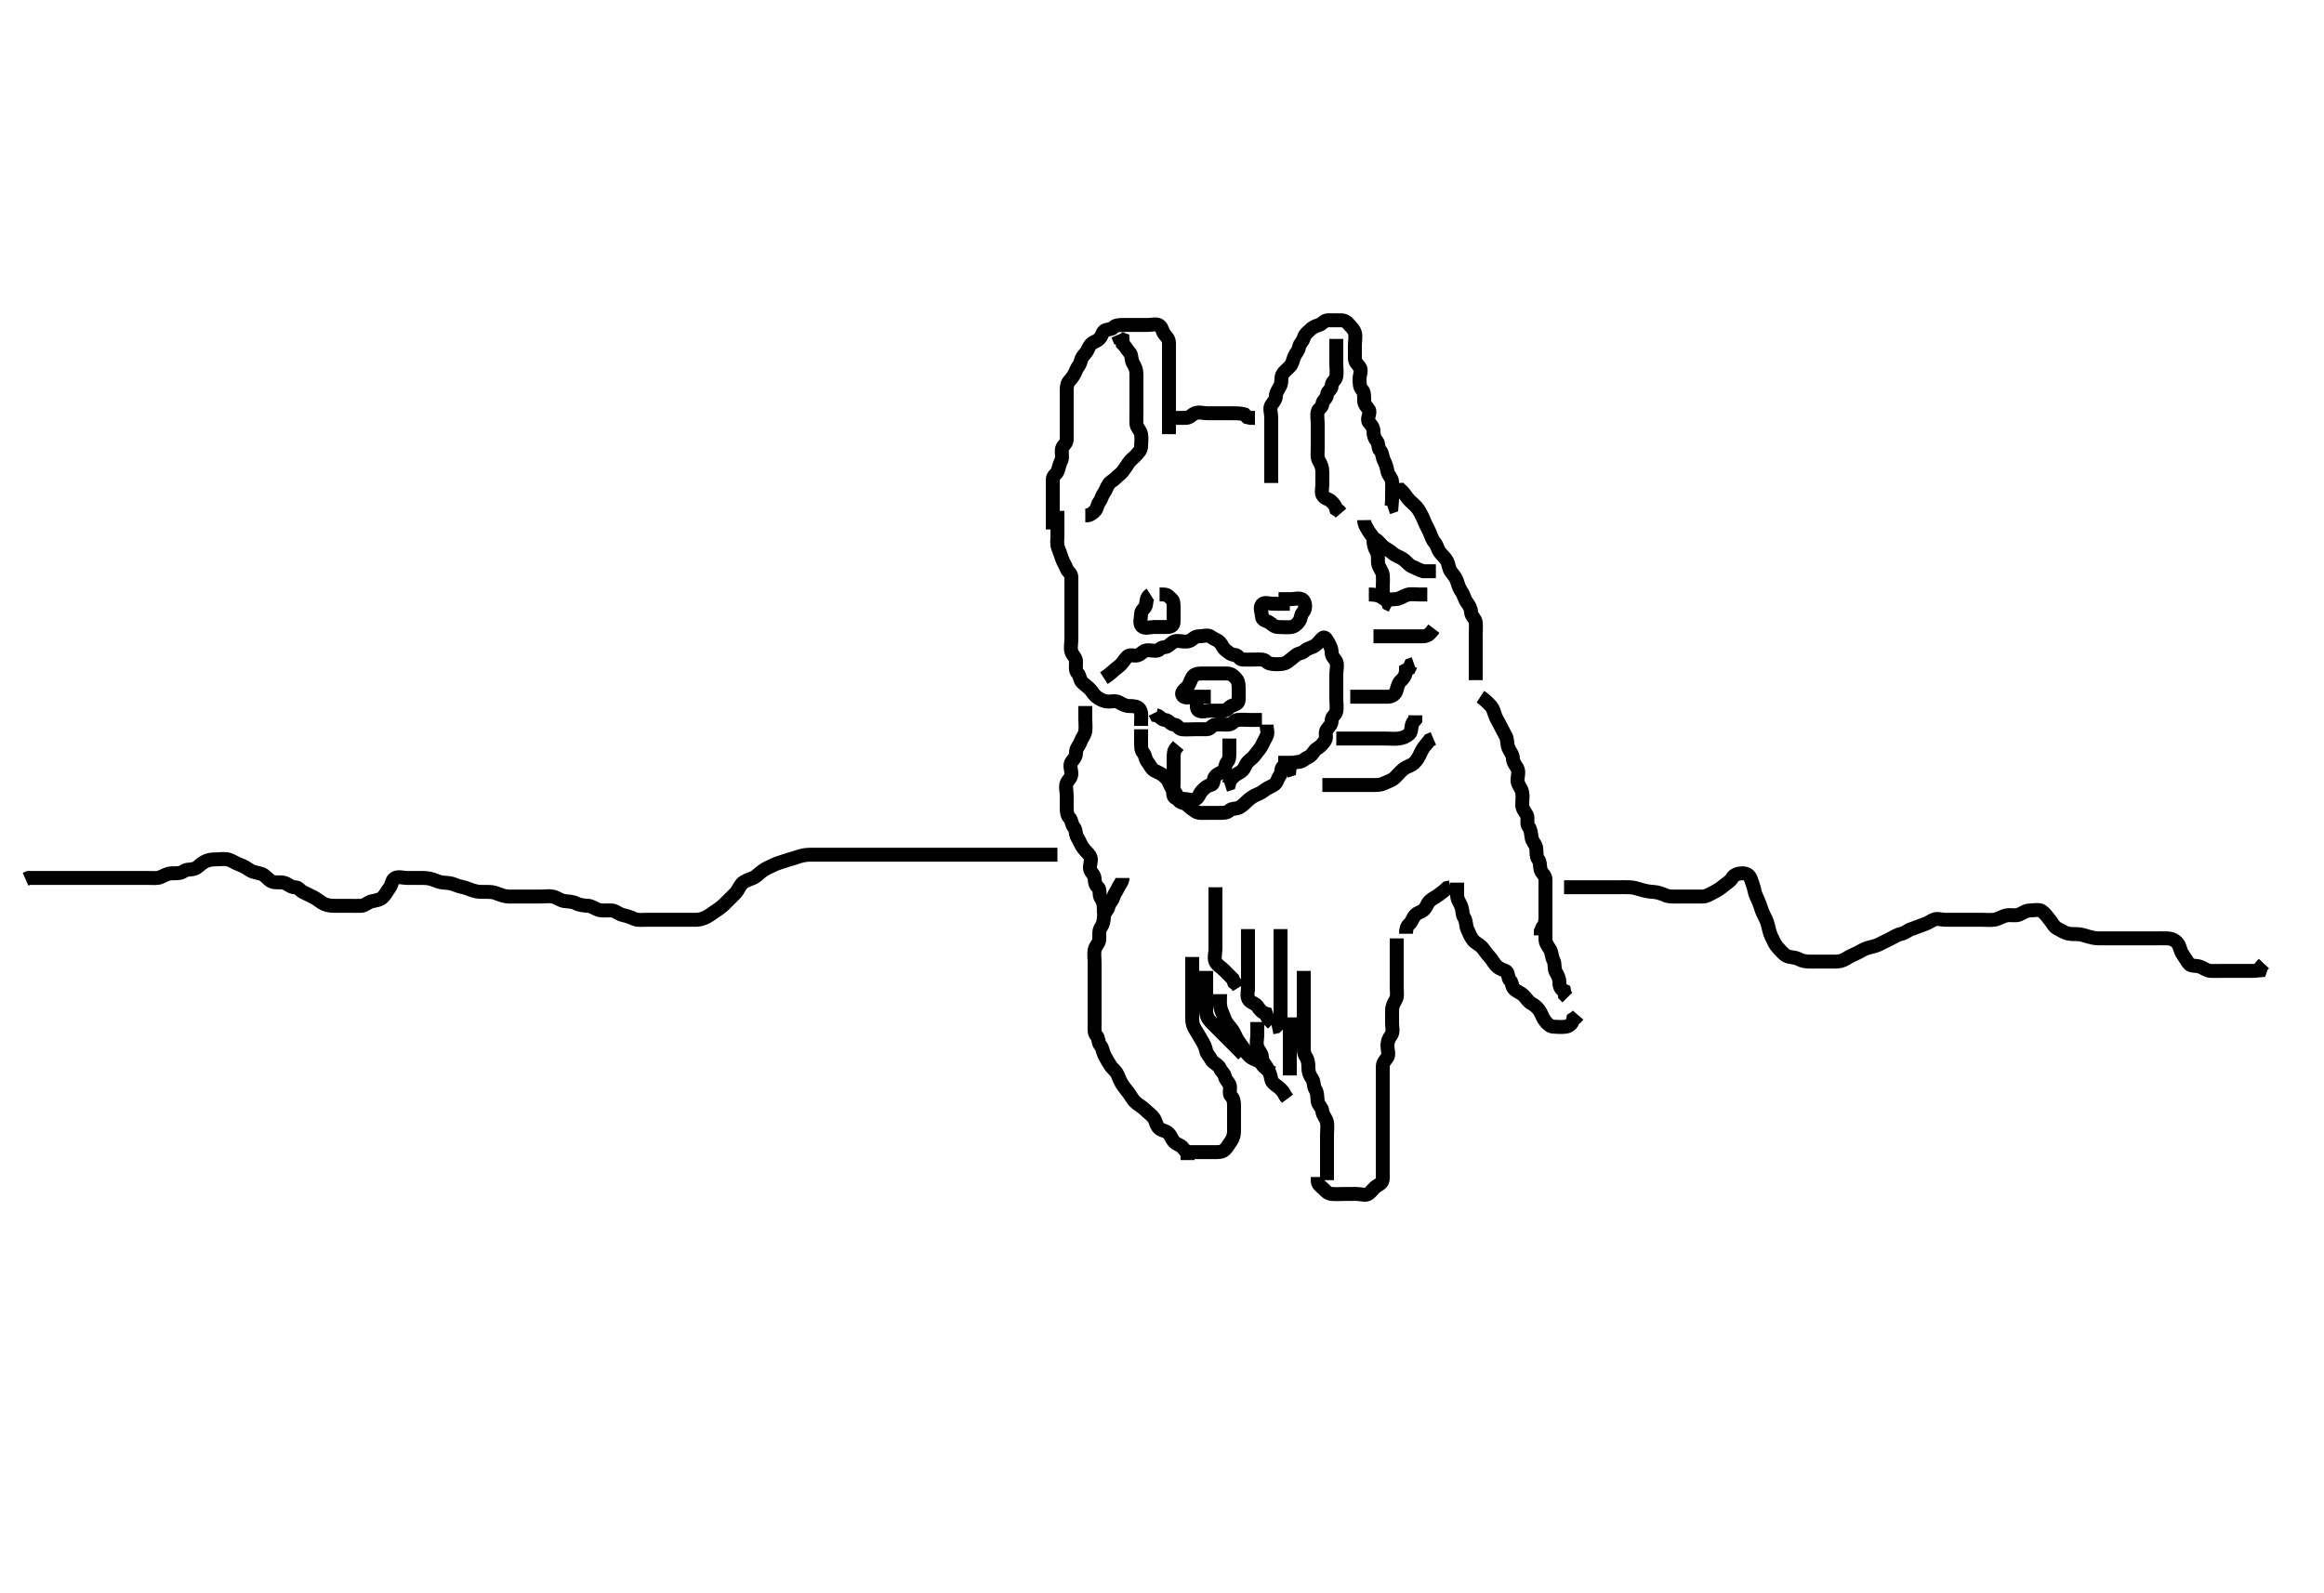 <svg width="500" height="342.857" xmlns="http://www.w3.org/2000/svg" xmlns:svg="http://www.w3.org/2000/svg" xmlns:xlink="http://www.w3.org/1999/xlink">
 <!-- Created with SVG-edit - http://svg-edit.googlecode.com/ -->
 <g display="inline" class="layer">
  <title>Layer 1</title>
  <path t="0,753,769,777,793,809,825,857,881,897,921,945,977,1017,1033,1065,1098,1130,1138,1154,1170,1202,1234,1242,1282,1314,1323,1354,1370,1410,1426,1450,1466,1482,1506,1524,1554,1570,1603,1618,1635,1659,1682,1715,1731,1771,1779,1803,1811,1827,1859,1867,1899,1908,1923,1955,1987,2011,2027,2059,2077,2093,2109,2124,2131,2147,2156,2171,2195,2219,2252,2284,2316,2324,2364,2388,2404,2412,2428,2436,2444,2452,2461,2477,2493,2508,2516,2532,2556,2580,2612,2652,2709,2757,2805,2829,2845,2869,3446,3734,3774" d="M226.5,113.929C226.5,112.929 226.5,112.013 226.5,111.213C226.5,110.281 226.5,109.429 226.5,108.503C226.5,107.576 226.5,106.707 226.5,105.762C226.5,104.908 226.5,104.014 226.5,103.213C226.5,102.281 227.27,102.059 227.5,101.503C227.855,100.646 227.916,99.853 228.333,99.095C228.7,98.43 228.29,97.404 228.5,96.503C228.646,95.878 229.482,95.504 229.5,94.576C229.517,93.707 229.5,92.845 229.5,91.918C229.5,91.05 229.5,90.213 229.5,89.281C229.5,88.429 229.5,87.503 229.5,86.576C229.5,85.707 229.5,84.843 229.5,83.918C229.5,83.05 229.645,82.404 230.147,81.871C230.732,81.251 231.193,80.529 231.5,79.707C231.774,78.973 232.298,78.625 232.5,77.762C232.682,76.983 233.047,76.57 233.585,75.93C234.116,75.3 234.211,74.573 234.784,74.014C235.327,73.484 235.84,73.554 236.479,72.929C237.107,72.314 237.036,71.814 237.5,71.281C237.943,70.773 239.073,71.002 239.5,70.503C239.939,69.991 240.721,69.929 241.667,69.929C242.5,69.929 243.416,69.929 244.216,69.929C245.147,69.929 246,69.929 246.925,69.929C247.853,69.929 248.896,69.577 249.5,70.095C250.107,70.616 250.012,71.279 250.536,71.929C251.083,72.607 251.5,72.981 251.5,73.929C251.5,74.807 251.5,75.633 251.5,76.529C251.5,77.408 251.5,78.354 251.5,79.213C251.5,80.15 251.5,80.981 251.5,81.908C251.5,82.807 251.5,83.645 251.5,84.503C251.5,85.429 251.5,86.354 251.5,87.213C251.5,88.15 251.5,88.986 251.5,89.908C251.5,90.807 251.5,91.645 251.5,92.503L251.5,93.429" id="svg_1" stroke-width="3" stroke="#000" fill="none"/>
  <path t="5543,5822,5830,5854,5870,5887,5894,5918,5951,6007,6055,6071,6095,6127,6151,6167,6199,6223,6247,6255,6279,6399" d="M252.5,89.929C253.301,89.929 254.215,89.929 255.075,89.929C256,89.929 256.34,89.249 257.075,88.939C257.928,88.58 258.853,88.929 259.784,88.929C260.667,88.929 261.557,88.929 262.443,88.929C263.333,88.929 264.147,88.929 265.075,88.929C266,88.929 266.853,88.929 267.721,89.15L268.333,89.762L269.075,89.929L270,89.929" id="svg_2" stroke-width="3" stroke="#000" fill="none"/>
  <path t="8035,8275,8293,8299,8315,8323,8339,8347,8363,8379,8403,8435,8491,8531,8571,8595,8619,8635,8651,8667,8683,8699,8724,8740,8748,8764,8788,8796,8827,8836,8852,8868,8884,8900,8916,8924,8980,8996,9004,9028,9036,9060,9076,9132,9140,9228,9237,9317,9365,9397,9421,9437,9485,9501,9517,9533,9557,9565,9597,9621,9637,9669,9709,9733,9749,9789,9805,9821,9845,9862,9885,9909,9918,9942,9957,9974,9990,9999,10014,10031,10047,10062,10070,10086,10110,10134,10150,10158,10182,10246,10270,10286,10318,10326,10326,10342,10350,10366,10374,10382,10406,10438,10462,10526,10575,10663,10719" d="M273.5,103.929C273.5,102.281 273.5,101.408 273.5,100.539C273.5,99.571 273.5,98.73 273.5,97.762C273.5,96.903 273.5,96.013 273.5,95.095C273.5,94.281 273.5,93.354 273.5,92.503C273.5,91.576 273.5,90.707 273.5,89.762C273.5,88.908 273.086,87.899 273.5,87.213C273.878,86.586 274.5,86.05 274.5,85.213C274.5,84.354 275.142,83.762 275.489,82.903C275.834,82.053 275.513,81.104 276,80.429C276.513,79.717 276.859,79.542 277.489,78.893C278.121,78.242 278.163,77.4 278.5,76.645C278.806,75.96 279.332,75.562 279.5,74.645C279.635,73.907 280.276,73.548 280.5,72.707C280.707,71.931 281.323,71.512 281.853,70.986C282.372,70.469 282.963,70.182 283.784,69.927C284.549,69.69 284.853,68.929 285.721,68.929C286.667,68.929 287.521,68.929 288.415,68.929C289.333,68.929 289.785,69.275 290.333,69.929C290.763,70.441 291.278,70.874 291.499,71.645C291.736,72.47 291.5,73.429 291.5,74.354C291.5,75.213 291.5,76.15 291.5,77.014C291.5,77.918 291.966,78.282 292.5,78.949C293.058,79.647 292.5,80.645 292.5,81.576C292.5,82.429 292.514,83.35 293.075,83.918C293.503,84.351 293.5,85.281 293.5,86.213C293.5,87.095 294.071,87.5 294.5,88.15C294.976,88.871 293.934,90.126 294.501,90.843C294.957,91.42 295.5,91.908 295.5,92.807C295.5,93.645 295.692,94.321 296.216,94.927C296.679,95.463 296.427,96.502 296.925,96.929C297.437,97.367 297.339,98.276 297.721,99.028C298.079,99.732 298.338,100.463 298.5,101.408C298.644,102.249 299.457,102.841 299.5,103.645C299.549,104.575 299.5,105.429 299.5,106.354C299.5,107.213 299.5,108.15 299.415,108.929L298.585,109.213" id="svg_3" stroke-width="3" stroke="#000" fill="none"/>
  <path t="11990,12165,12181,12189,12197,12222,12230,12254,12278,12287,12294,12310,12318,12326,12342,12358,12374,12390,12414,12430,12446,12470,12534,12590,12622,12654,12686,12702,12718,12742,12766,12798,12839,12871,12879,12903,12919,12935,12951,12975,12999,13007,13023,13040,13047,13063,13079,13095,13103,13191,13215" d="M287.5,72.929C287.5,73.929 287.5,74.845 287.5,75.633C287.5,76.571 287.5,77.449 287.5,78.318C287.5,79.281 287.646,80.162 287.5,81.028C287.356,81.879 286.51,82.15 286.5,83.028C286.49,83.908 285.586,84.084 285.5,84.965C285.412,85.867 284.584,86.083 284.5,86.939C284.416,87.803 283.645,87.884 283.5,88.576C283.31,89.483 283.5,90.354 283.5,91.281C283.5,92.213 283.5,93.095 283.5,93.965C283.5,94.871 283.5,95.762 283.5,96.576C283.5,97.503 283.309,98.443 283.784,99.213C284.225,99.928 284.5,100.645 284.5,101.503C284.5,102.429 284.5,103.281 284.5,104.213C284.5,105.095 284.145,106.175 284.721,106.807C285.281,107.421 285.815,107.306 286.464,107.939C287.086,108.546 287.333,108.929 287.5,109.576L288.075,109.929L288.5,110.429" id="svg_4" stroke-width="3" stroke="#000" fill="none"/>
  <path t="14434,14650,14682,14698,14714,14722,14754,14762,14778,14786,14795,14811,14842,14858,14874,14906,14914,14930,14954,14987,14995,15018,15028,15034,15050,15067,15082,15211,15235,15251,15267,15283,15291,15315,15339,15355,15371,15403,15451,15467,15491,15507,15516,15531,15547,15636,15660,15676,15676,15692,15708,15724,15732,15756,15764,15781,15797,15836" d="M233.5,110.929C234.378,110.929 234.87,110.622 235.501,110.014C236.127,109.411 235.966,108.761 236.5,108.05C236.948,107.455 237.018,106.775 237.5,106.095C237.939,105.476 238.062,104.883 238.5,104.213C238.887,103.621 239.54,103.395 240,102.908C240.548,102.326 241.128,101.976 241.5,101.503C241.919,100.97 242.325,100.349 242.784,99.645C243.272,98.897 243.845,98.605 244.443,97.929C244.926,97.382 245.482,96.929 245.5,96.05C245.517,95.213 245.66,94.34 245.5,93.429C245.356,92.607 244.543,92.017 244.5,91.213C244.451,90.283 244.5,89.429 244.5,88.503C244.5,87.576 244.5,86.707 244.5,85.843C244.5,84.918 244.5,84.013 244.5,83.213C244.5,82.281 244.5,81.429 244.5,80.503C244.5,79.576 244.192,78.874 243.784,78.213C243.309,77.443 243.538,76.395 243.075,75.918C242.56,75.388 242.216,74.645 241.557,73.981L241.5,73.095L240.853,72.871L240.5,72.05" id="svg_5" stroke-width="3" stroke="#000" fill="none"/>
  <path t="17288,17503,17511,17543,17552,17575,17584,17599,17607,17615,17615,17623,17647,17655,17663,17687,17703,17719,17759,17831,17855,17871,17895,17903,17927,17951,17969,17991,17999,18015,18031,18039,18047,18071,18079,18103,18128,18137,18144,18168,18184,18200,18208,18224,18240,18248,18280,18312,18321,18337,18353,18360,18369,18376,18400,18416,18432,18456,18456,18472,18496,18528,18657,18657,18689,18713,18737,18761" d="M227.5,109.929C227.5,110.807 227.5,111.645 227.5,112.539C227.5,113.408 227.5,114.365 227.5,115.224C227.5,116.15 227.319,117.082 227.667,117.929C227.943,118.6 228.212,119.458 228.505,120.281C228.777,121.049 229.204,121.629 229.5,122.429C229.728,123.044 230.5,123.354 230.5,124.213C230.5,125.15 230.5,126.014 230.5,126.908C230.5,127.807 230.5,128.645 230.5,129.503C230.5,130.429 230.5,131.354 230.5,132.214C230.5,133.127 230.5,134.014 230.5,134.903C230.5,135.73 230.5,136.643 230.5,137.539C230.5,138.408 230.267,139.386 230.501,140.213C230.722,140.992 231.495,141.503 231.5,142.354C231.506,143.281 231.294,144.295 231.853,144.871C232.362,145.397 232.271,146.317 232.853,146.871C233.363,147.358 233.837,147.659 234.415,148.213C234.977,148.752 235.177,149.322 235.784,149.843C236.405,150.376 237.179,150.784 238,150.929C238.911,151.089 239.872,150.676 240.667,151.095C241.354,151.458 242.075,151.929 242.925,151.929C243.853,151.929 244.808,151.983 245.216,152.645C245.691,153.414 245.5,154.429 245.5,155.281L245.5,156.213" id="svg_6" stroke-width="3" stroke="#000" fill="none"/>
  <path t="19519,19815,19831,19840,19871,19895,19935,19951,19991,20055,20063,20127,20135,20184,20200,20231,20256,20288,20312,20352,20368,20408,20440,20464,20512,20528,20584,20593,20616,20656,20672,20720,20769,20817,20849,20865,20897,20937,20985,21009,21033,21073,21105,21113,21136,21145,21169,21202,21226,21242,21258,21274,21314,21329,21410,21426,21482,21562,21570,21666,21971,21987,22083,22139" d="M245.5,156.929C245.5,157.949 245.5,158.845 245.5,159.645C245.5,160.576 245.477,161.448 245.925,161.939C246.463,162.528 246.403,163.425 246.853,163.933C247.382,164.531 247.631,165.417 248.415,165.843C249.135,166.234 249.698,166.382 250.333,166.929C250.84,167.364 251.27,167.798 251.5,168.354C251.855,169.211 252.023,169.535 252.5,170.095C253.041,170.731 253.297,171.165 253.5,172.014C253.704,172.866 254.856,172.64 255.415,173.213C255.945,173.756 256.436,174.084 257.147,174.576C257.85,175.062 258.784,174.929 259.721,174.929C260.585,174.929 261.489,174.929 262.379,174.929C263.216,174.929 264.055,174.911 264.5,174.429C264.979,173.909 265.942,174.151 266.721,173.707C267.474,173.279 267.892,172.737 268.499,172.213C269.034,171.749 269.662,171.278 270.536,170.929C271.352,170.603 271.629,170.371 272.216,169.929C272.741,169.533 273.347,169.351 274.075,168.893C274.839,168.411 274.793,167.588 275.333,166.929C275.799,166.36 275.5,165.354 276.075,164.929L276.5,164.429L276.5,163.576L276.5,162.645" id="svg_7" stroke-width="3" stroke="#000" fill="none"/>
  <path t="23438,23718,23750,23798,23806,23838,23862,23870,23918,23951,23958,23991,24015,24031,24063,24103,24151,24175,24199,24247,24271,24327,24351" d="M272.5,155.929C272.5,156.807 272.897,157.761 272.464,158.503C272.061,159.196 271.86,159.665 271.479,160.429C271.122,161.143 270.634,161.579 270.147,162.281C269.635,163.022 269.099,163.334 268.5,163.939C267.909,164.536 267.904,165.201 267.279,165.807C266.705,166.363 266.305,166.392 265.621,166.929C265.035,167.389 264.585,167.929 264.415,168.645L263.536,168.929" id="svg_8" stroke-width="3" stroke="#000" fill="none"/>
  <path t="25482,25786,25810,25834,25874,25922,25962,25978,25986,26002,26026,26034,26050,26082,26092,26114,26138,26178,26203,26235,26275,26315,26330,26347,26362,26378,26394,26651,26660,26677,26692,26843" d="M271.5,154.929C270.621,154.929 269.784,154.929 268.925,154.929C268,154.929 267.065,154.8 266.216,154.929C265.475,155.041 265.149,155.9 264.216,155.929C263.334,155.956 262.444,155.846 261.557,155.929C260.655,156.012 260.5,156.923 259.621,156.929C258.784,156.934 257.925,156.929 257,156.929C256.075,156.929 255.211,157.027 254.279,156.929C253.487,156.845 253.478,155.976 252.585,155.929C251.781,155.886 251.5,154.986 250.667,154.929C249.853,154.872 249.5,154.05 248.784,153.929L248.5,153.354" id="svg_9" stroke-width="3" stroke="#000" fill="none"/>
  <path t="27999,28319,28342,28366,28415,28463,28487,28495,28535,28559,28574,28599,28607,28631,28648,28671,28695,28727,28743,28807,28839,28871,28895,28919,28951,28984,29032,29040,29096,29128,29168,29216,29256,29288,29321,29360,29384,29416,29464,29480,29520" d="M264.5,158.929C264.5,159.949 264.5,160.843 264.5,161.645C264.5,162.576 264.523,163.448 264.075,163.939C263.537,164.528 263.656,165.486 263.147,165.929C262.614,166.393 262.024,166.432 261.501,167.014C260.883,167.703 261.327,168.733 260.464,168.929C259.615,169.121 259.222,169.547 258.621,170.15C258.053,170.721 257.953,171.49 257.333,171.929C256.624,172.431 255.585,171.929 254.667,171.929C253.853,171.929 252.727,171.989 252.505,171.281C252.227,170.396 252.5,169.429 252.5,168.576C252.5,167.645 252.5,166.762 252.5,165.871C252.5,164.965 252.5,164.095 252.5,163.281C252.5,162.354 252.521,161.429 253.075,160.939L253.5,160.429" id="svg_10" stroke-width="3" stroke="#000" fill="none"/>
  <path t="31337,32033,32081,32137,32185,32425,32521,32545,32561,32577,32585,32618,32698,32762,32842,32882,32898,32938,32962,32994,33026,33066,33131,33259,33267,33283,33291,33315,33331,33347,33395,33499,33507,33555,33580,33596,33628,33652,33692,33724,33764,33796,34020,34060,34124,34172,34213,34230" d="M260.5,149.929C258.853,149.929 257.925,149.929 257.075,149.929C256.147,149.929 255.001,150.381 254.5,149.762C253.963,149.098 254.706,148.481 255.333,147.929C255.885,147.443 256.041,146.58 256.5,145.762C256.891,145.064 257.667,144.929 258.536,144.929C259.443,144.929 260.333,144.929 261.147,144.929C262.075,144.929 263,144.929 263.853,144.929C264.784,144.929 265.23,145.266 265.784,145.843C266.323,146.405 266.5,147.013 266.5,147.939C266.5,148.843 266.511,149.645 266.5,150.576C266.49,151.429 265.781,151.572 264.925,151.929C264.37,152.16 264.075,152.929 263.216,152.929C262.279,152.929 261.443,152.929 260.521,152.929C259.621,152.929 258.705,153.289 257.925,152.929C257.329,152.653 257.5,151.503 257.5,150.576L257.5,149.707L257.333,148.929" id="svg_11" stroke-width="3" stroke="#000" fill="none"/>
  <path t="38301,38612,38628,38653,38661,38709,38726,38773,38789,38853,38885,38933,39005,39013,39045,39093,39157,39221,39245,39302,39365,39406,39454,39486,39534,39574,39622,39678,39686,39710,39766,39854,39911,39942,39959,40007,40014,40063,40071,40127,40143,40167,40215,40231,40247,40263,40287,40328,40375,40440,40496,40503,40544,40584,40608,40624,40656,40680,40720,40752,40776,40824,40840,40864,40882,40888,40936,40944,40984,40992,41032,41281,41313,41321,41353,41393,41433,41441,41465,41497,41529,41553,41577,41593,41633,41651,41682,41714,41738,41762,41786,41794,41818,41834,41851,41882,41898,41914,41938,41962,41994,42002,42026,42026,42066,42098,42114,42130,42146,42178,42195,42211,42331,42371" d="M237.5,145.929C238.5,145.281 238.996,144.855 239.536,144.354C240.08,143.849 240.664,143.511 241.216,142.93C241.67,142.452 242.024,141.784 242.557,141.281C243.177,140.696 244.272,141.359 245.075,140.893C245.768,140.49 246.075,139.929 247,139.929C247.925,139.929 249.023,140.285 249.5,139.707C249.999,139.103 250.705,139.489 251.415,138.929C251.992,138.472 252.443,137.929 253.333,137.929C254.147,137.929 255.141,138.248 255.925,137.918C256.66,137.608 257,136.929 257.925,136.929C258.853,136.929 259.888,136.524 260.5,137.014C261.184,137.562 261.856,137.64 262.415,138.213C262.945,138.756 263.095,139.465 263.721,139.929C264.351,140.395 264.782,140.875 265.667,140.929C266.499,140.979 266.498,141.886 267.333,141.929C268.146,141.97 269.075,141.929 270,141.929C270.853,141.929 271.912,141.773 272.464,142.354C272.917,142.83 273.721,142.929 274.585,142.929C275.489,142.929 276.361,142.906 277,142.429C277.703,141.903 278.096,141.557 278.784,141.014C279.48,140.464 280.091,140.652 280.721,140.05C281.34,139.46 282.222,139.411 282.925,138.918C283.579,138.46 283.9,137.892 284.489,137.354C284.98,136.906 285.278,137.371 285.721,138.15C286.149,138.902 286.495,139.503 286.5,140.429C286.505,141.354 287.231,141.759 287.5,142.429C287.818,143.22 287.5,144.213 287.5,145.095C287.5,145.986 287.5,146.871 287.5,147.762C287.5,148.576 287.5,149.503 287.5,150.429C287.5,151.281 287.659,152.227 287.5,153.095C287.356,153.882 286.5,154.15 286.5,155.014C286.5,155.908 286.036,156.277 285.5,156.939C284.931,157.642 285.542,158.671 285.075,159.354C284.545,160.128 284.125,160.63 283.333,161.095C282.664,161.489 282.341,162.579 281.479,162.929C280.651,163.264 280.449,163.785 279.557,163.929C278.678,164.07 277.853,163.986 277.5,164.807L277.415,165.645L276.585,165.929" id="svg_12" stroke-width="3" stroke="#000" fill="none"/>
  <path t="43975,44295,44327,44359,44383,44407,44479,44527,44551,44615,44647,44663,44687,44719,44751,44792,44848,45040,45176,45224,45256,45329,45369,45401,45425,45497,45585,45649,45881" d="M247.5,127.929C246.5,128.576 246.731,129.535 246.5,130.354C246.317,131.003 245.5,131.213 245.5,132.15C245.5,133.014 245.064,134.161 245.667,134.762C246.283,135.376 247.415,134.929 248.216,134.929C249.147,134.929 250.075,134.929 250.925,134.929C251.853,134.929 252.5,134.707 252.5,133.762C252.5,132.908 252.5,132.014 252.5,131.213C252.5,130.281 252.547,129.301 252.075,128.929C251.545,128.511 251.279,127.929 250.333,127.929L249.479,127.929" id="svg_13" stroke-width="3" stroke="#000" fill="none"/>
  <path t="53353,53617,53634,53697,53737,53785,53961,53994,54010,54042,54082,54098,54138,54162,54194,54225,54257,54281,54305,54337,54353,54385,54417,54434,54451,54497,54561,54594,54610,54642,54658,54706,54770,54858" d="M277.5,129.929C275.853,129.929 274.925,129.929 274.075,129.929C273.147,129.929 272.001,129.476 271.5,130.095C270.963,130.759 271.475,131.844 271.5,132.645C271.529,133.577 272.482,133.513 273.147,133.986C273.876,134.503 274.216,134.929 275.075,134.929C276,134.929 276.935,135.057 277.784,134.929C278.525,134.817 279.112,134.296 279.5,133.707C280.02,132.918 279.751,132.352 280.333,131.762C280.955,131.132 280.908,129.814 280.415,129.213C279.82,128.487 278.621,128.929 277.784,128.929L276.925,128.929L276,128.929L275.075,128.929" id="svg_15" stroke-width="3" stroke="#000" fill="none"/>
  <path t="64874,65106,65122,65138,65154,65170,65178,65194,65202,65210,65226,65234,65258,65274,65282,65298,65315,65331,65354,65378,65394,65402,65434,65466,65498,65530,65562,65578,65602,65626,65650,65658,65683,65706,65716,65732,65755,65762,65779,65787,65811,65819,65834,65859,65867,65883,65900,65916,65932,65947,65979,65987,66003,66027,66067,66075,66115,66163,66187" d="M233.5,151.929C233.5,152.949 233.5,153.845 233.5,154.645C233.5,155.576 233.613,156.457 233.5,157.318C233.388,158.172 232.751,158.839 232.5,159.576C232.214,160.415 231.501,161.013 231.5,161.939C231.499,162.845 231.109,163.216 230.557,163.933C230.023,164.627 230.5,165.645 230.5,166.503C230.5,167.429 229.821,167.768 229.511,168.503C229.18,169.287 229.5,170.281 229.5,171.213C229.5,172.095 229.5,172.965 229.5,173.871C229.5,174.762 229.593,175.465 230.075,175.965C230.631,176.542 230.54,177.462 231,177.949C231.548,178.531 231.338,179.508 231.784,180.213C232.284,181.002 232.512,181.753 233,182.429C233.513,183.14 234.122,183.586 234.5,184.213C234.956,184.968 234.45,185.955 234.5,186.871C234.543,187.648 235.439,188.144 235.5,189.014C235.563,189.916 235.644,190.482 236.216,190.929C236.773,191.364 236.366,192.579 236.853,193.281C237.365,194.022 237.5,194.807 237.5,195.645L238.147,195.929" id="svg_17" stroke-width="3" stroke="#000" fill="none"/>
  <path t="67462,67726,67734,67765,67782,67790,67806,67814,67830,67846,67855,67862,67886,67910,67926,67934,67958,67974,67990,67998,68006,68023,68039,68056,68062,68072,68086,68094,68103,68118,68134,68143,68159,68175,68182,68198,68206,68215,68231,68247,68263,68279,68287,68303,68319,68335,68343,68359,68367,68375,68399,68407,68415,68431,68440,68463,68471,68479,68487,68503,68519,68527,68543,68551,68559,68575,68583,68591,68615,68624,68641,68647,68663,68679,68687,68703,68727,68736,68751,68768,68783,68791,68808,68825,68841,68952" d="M241.5,188.929C241.5,189.807 240.849,190.344 240.5,191.15C240.184,191.881 239.753,192.243 239.5,193.15C239.284,193.923 238.659,194.227 238.5,195.095C238.356,195.883 237.518,196.353 237.5,197.281C237.483,198.15 237.328,198.89 236.853,199.576C236.366,200.278 236.549,201.283 236.5,202.213C236.457,203.016 235.644,203.607 235.5,204.429C235.34,205.34 235.5,206.214 235.5,207.127C235.5,208.013 235.5,208.929 235.5,209.807C235.5,210.645 235.5,211.503 235.5,212.449C235.5,213.318 235.5,214.213 235.5,215.15C235.5,216.013 235.5,216.929 235.5,217.807C235.5,218.645 235.5,219.503 235.5,220.429C235.5,221.354 235.369,222.316 235.925,222.893C236.407,223.392 236.234,224.359 236.721,224.929C237.244,225.539 237.215,226.229 237.585,227.013C237.925,227.732 238.362,228.44 238.853,229.224C239.334,229.992 240.085,230.409 240.464,231.318C240.799,232.122 241.104,232.868 241.536,233.503C242.014,234.206 242.563,234.797 243,235.449C243.548,236.268 243.845,236.844 244.475,237.354C245.068,237.835 245.853,238.281 246.447,238.876C247.075,239.503 247.898,240.014 248.333,240.762C248.758,241.492 248.769,242.335 249.511,242.893C250.205,243.415 250.823,243.272 251.443,243.929C252.035,244.556 252.068,245.201 252.721,245.807C253.304,246.347 253.995,246.386 254.499,247.014C255.065,247.72 255.443,247.933 255.5,248.807L255.5,249.645" id="svg_18" stroke-width="3" stroke="#000" fill="none"/>
  <path t="70083,70331,70355,70379,70411,70443,70475,70507,70539,70563,70587,70603,70619,70643,70659,70683,70707,70723,70723,70755,70763,70780,70787,70803,70812,70819,70835,70843,70851,70875,70883,70947,70964,70988,71028,71044,71060,71084,71108,71116,71140,71156,71188,71204,71220,71236,71268,71292,71308,71332,71356,71365,71397,71404,71429,71437,71461,71477,71501,71517,71533,71573,71637,71693,71733,71773" d="M256.5,205.929C256.5,206.929 256.5,207.843 256.5,208.645C256.5,209.576 256.5,210.429 256.5,211.354C256.5,212.281 256.5,213.15 256.5,214.014C256.5,214.949 256.5,215.843 256.5,216.645C256.5,217.576 256.5,218.429 256.5,219.354C256.5,220.281 256.796,220.991 257.216,221.645C257.711,222.416 258.038,223.037 258.5,223.807C258.911,224.491 259.33,225.23 259.501,226.127C259.646,226.883 260.215,227.229 260.585,228.013C260.925,228.732 262.14,229.088 262.489,229.918C262.835,230.737 263.355,230.884 263.5,231.576C263.675,232.41 264.178,232.715 264.5,233.354C264.886,234.121 264.271,235.317 264.853,235.871C265.363,236.358 265.5,237.014 265.5,237.939C265.5,238.843 265.5,239.645 265.5,240.576C265.5,241.429 265.5,242.354 265.5,243.281C265.5,244.15 265.332,244.892 264.853,245.576C264.36,246.279 263.97,246.961 263.479,247.429C262.901,247.979 262,247.929 261.075,247.929C260.216,247.929 259.279,247.929 258.415,247.929C257.499,247.929 256.621,247.929 255.784,247.929L254.853,247.929L254,247.929" id="svg_19" stroke-width="3" stroke="#000" fill="none"/>
  <path t="73161,73400,73416,73456,73472,73504,73528,73545,73554,73570,73600,73616,73640,73665,73697,73721,73753,73770,73793,73833,73857,73889,73921,73945,73961,73985,74001,74009,74025,74041,74049,74057,74073,74081,74089,74097,74113,74122,74129,74139,74155,74170,74178,74194,74201,74210,74226,74234,74250,74266,74290,74306,74330,74354" d="M280.5,208.929C280.5,209.807 280.5,210.645 280.5,211.503C280.5,212.429 280.5,213.354 280.5,214.213C280.5,215.15 280.5,216.013 280.5,216.927C280.5,217.807 280.5,218.645 280.5,219.503C280.5,220.429 280.5,221.354 280.5,222.213C280.5,223.15 280.5,224.014 280.5,224.927C280.5,225.807 280.458,226.671 280.925,227.354C281.455,228.128 281.5,228.949 281.5,229.843C281.5,230.645 281.74,231.382 282.216,232.013C282.78,232.758 282.538,233.736 283,234.449C283.485,235.199 283.379,236.158 283.5,237.028C283.612,237.83 284.429,238.282 284.5,239.15C284.571,240.014 285.31,240.585 285.489,241.493C285.657,242.338 285.5,243.286 285.5,244.127C285.5,245.095 285.5,245.929 285.5,246.871C285.5,247.633 285.5,248.571 285.5,249.503C285.5,250.354 285.5,251.281 285.5,252.213L285.5,253.095L285.5,253.965" id="svg_20" stroke-width="3" stroke="#000" fill="none"/>
  <path t="75501,75540,75604,75644,75684,75708,75732,75748,75764,75780,75788,75796,75812,75828,75836,75852,75861,75868,75877,75893,75900,75910,75924,75932,75940,75948,75956,75972,75988,75996,76013,76028,76044,76053,76077,76101,76125,76149,76165,76173,76189,76213,76229,76246,76269,76285,76301,76325,76341,76357,76373,76389,76397,76413,76429,76446,76462,76478,76494,76525,76549,76597,76710,76726,76734,76750,76766,76782,76790,76822,76854,76902,76950,76974,76998,77014,77038,77047,77071,77080,77094,77207,77279" d="M300.5,201.929C300.5,202.807 300.5,203.645 300.5,204.503C300.5,205.429 300.5,206.354 300.5,207.213C300.5,208.15 300.5,209.014 300.5,209.929C300.5,210.807 300.5,211.645 300.5,212.503C300.5,213.449 300.708,214.404 300.279,215.15C299.815,215.955 299.5,216.539 299.5,217.493C299.5,218.365 299.5,219.229 299.5,220.127C299.5,221.095 299.822,222.082 299.279,222.807C298.796,223.45 298.5,224.127 298.5,225.014C298.5,225.929 298.938,226.985 298.415,227.645C297.87,228.332 297.5,228.762 297.5,229.576C297.5,230.503 297.5,231.429 297.5,232.281C297.5,233.213 297.5,234.095 297.5,234.981C297.5,235.871 297.5,236.762 297.5,237.576C297.5,238.503 297.5,239.429 297.5,240.281C297.5,241.213 297.5,242.095 297.5,242.986C297.5,243.876 297.5,244.762 297.5,245.633C297.5,246.493 297.5,247.429 297.5,248.281C297.5,249.213 297.5,250.095 297.5,250.986C297.5,251.871 297.5,252.762 297.5,253.576C297.5,254.503 296.92,254.765 296.216,255.213C295.463,255.691 295.186,256.298 294.499,256.843C293.844,257.363 292.853,256.929 291.925,256.929C291,256.929 290.147,256.929 289.216,256.929C288.333,256.929 287.439,257.01 286.557,256.929C285.655,256.845 285.285,256.348 284.667,255.762C284.043,255.171 283.557,254.929 283.5,254.095L283.5,253.281" id="svg_21" stroke-width="3" stroke="#000" fill="none"/>
  <path t="78410,78553,78569,78585,78593,78609,78619,78625,78641,78651,78666,78673,78681,78689,78714,78721,78722,78737,78745,78753,78769,78778,78810,78833" d="M259.5,208.929C259.5,210.576 259.5,211.503 259.5,212.365C259.5,213.224 259.5,214.15 259.5,215.028C259.5,215.954 259.484,216.845 259.5,217.645C259.518,218.54 259.916,219.327 260.584,220.013C261.14,220.583 261.857,221.286 262.5,221.929C263.064,222.493 263.721,223.15 264.379,223.807C264.925,224.354 265.585,225.014 266.216,225.645L266.853,226.281L267.5,226.949" id="svg_22" stroke-width="3" stroke="#000" fill="none"/>
  <path t="79788,79940,79948,79956,79964,79964,79972,79980,79989,79996,80005,80012,80012,80028,80036,80044,80052,80068,80068,80076,80084,80091,80108,80116,80124,80148" d="M262.5,213.929C262.5,214.929 262.394,215.859 262.557,216.69C262.738,217.611 263.154,218.274 263.447,219.171C263.727,220.026 264.398,220.704 264.925,221.365C265.492,222.074 265.744,222.877 266.147,223.571C266.617,224.38 267.106,224.933 267.553,225.633C268.034,226.387 268.582,227.212 269.301,227.645C270.035,228.086 271.038,228.242 271.499,229.013C271.949,229.766 272.584,230.014 273.216,230.645L274,230.929" id="svg_23" stroke-width="3" stroke="#000" fill="none"/>
  <path t="81079,81222,81230,81238,81238,81246,81254,81262,81270,81270,81278,81286,81294,81302,81310,81326,81334,81334,81358,81366,81382,81398,81414" d="M270.5,219.929C270.5,220.949 270.5,221.79 270.5,222.762C270.5,223.518 270.218,224.478 270.511,225.318C270.774,226.072 271.456,226.638 271.499,227.446C271.553,228.481 272.144,228.983 272.584,229.73C272.997,230.43 273.365,231.328 273.501,232.214C273.63,233.048 274.365,233.384 275.075,233.965C275.695,234.472 276.147,234.986 276.5,235.762L277,236.429" id="svg_24" stroke-width="3" stroke="#000" fill="none"/>
  <path t="82313,82392,82416,82424,82440,82456,82488,82504,82528,82536,82552,82568,82584,82593,82624" d="M277.5,218.929C277.5,219.929 277.5,220.845 277.5,221.645C277.5,222.576 277.5,223.429 277.5,224.354C277.5,225.281 277.5,226.15 277.5,227.013C277.5,227.929 277.5,228.843 277.5,229.633L277.5,230.571L277.5,231.429" id="svg_25" stroke-width="3" stroke="#000" fill="none"/>
  <path t="83643,83682,83690,83716,83738,83747,83754,83770,83778,83794,83802,83810,83818,83834,83850,83858,83874,83883,83891,83907,83931,83939,83947,83963,83963,83987,83995,84019" d="M261.5,190.929C261.5,191.73 261.5,192.643 261.5,193.503C261.5,194.449 261.5,195.329 261.5,196.224C261.5,197.15 261.5,198.013 261.5,198.929C261.5,199.807 261.5,200.633 261.5,201.571C261.5,202.429 261.5,203.365 261.5,204.224C261.5,205.15 261.157,206.097 261.5,206.927C261.811,207.679 262.721,208.15 263.379,208.807C264,209.429 264.667,210.095 265.216,210.645L265.521,211.429L266.147,211.924L266.5,212.503" id="svg_26" stroke-width="3" stroke="#000" fill="none"/>
  <path t="84789,84812,84820,84828,84844,84868,84876,84908,84948,84972,84980,84996,85004,85020,85028,85052,85061,85061,85149" d="M268.5,206.929C268.5,207.929 268.5,208.73 268.5,209.643C268.5,210.576 268.5,211.449 268.5,212.318C268.5,213.281 268.214,214.229 268.585,215.014C268.925,215.732 270.084,215.885 270.489,216.503C270.96,217.221 271.525,217.918 272.379,218.15L272.667,218.929L273.147,219.571L273.853,220.281" id="svg_27" stroke-width="3" stroke="#000" fill="none"/>
  <path t="86015,86094,86102,86110,86118,86126,86142,86150,86158,86174,86182,86189,86206,86222,86238,86255,86271,86278,86294,86302,86310,86342,86390,86398,86430" d="M275.5,199.929C275.5,201.762 275.5,202.539 275.5,203.429C275.5,204.329 275.5,205.318 275.5,206.214C275.5,207.127 275.5,207.981 275.5,208.876C275.5,209.633 275.5,210.571 275.5,211.503C275.5,212.429 275.5,213.281 275.5,214.213C275.5,215.095 275.5,215.981 275.5,216.876C275.5,217.633 275.5,218.571 275.5,219.503L275.147,220.281L274.521,220.908L273.667,221.095" id="svg_28" stroke-width="3" stroke="#000" fill="none"/>
  <path t="87193,87224,87232,87241,87264,87272,87280,87296,87320,87328,87344,87360,87368,87408,87440,87464" d="M268.5,199.929C268.5,200.929 268.5,201.73 268.5,202.643C268.5,203.539 268.5,204.429 268.5,205.318C268.5,206.281 268.5,207.15 268.5,208.013C268.5,208.929 268.5,209.845 268.5,210.645L268.5,211.576L268.5,212.429L268.5,213.354" id="svg_29" stroke-width="3" stroke="#000" fill="none"/>
  <path t="90118,90309,90334,90350,90367,90382,90397,90421,90437,90461,90477,90493,90509,90525,90541,90557,90566,90589,90597,90613" d="M302.5,200.929C302.5,199.908 302.674,199.341 303.216,198.843C303.882,198.232 303.845,197.62 304.479,196.929C305.057,196.299 305.728,196.344 306.333,195.762C306.951,195.167 307.003,194.504 307.557,193.929C308.147,193.316 308.721,193.181 309.416,192.645C310.042,192.162 310.721,191.707 311.333,191.095L312.075,190.929" id="svg_30" stroke-width="3" stroke="#000" fill="none"/>
  <path t="93684,94115,94131,94139,94147,94163,94171,94179,94187,94195,94203,94211,94219,94228,94235,94244,94251,94260,94267,94276,94291,94299,94307,94323,94331,94339,94347,94355,94371,94379,94395,94403,94411,94419,94435,94444,94451,94461,94475,94476,94483,94499,94507,94523,94532,94547,94563,94579,94595,94604,94620,94629,94645,94652,94668,94692,94724" d="M300.5,103.929C300.521,104.929 301.198,105.196 301.784,105.845C302.354,106.475 302.721,107.15 303.333,107.762C303.925,108.354 304.69,108.931 305.147,109.633C305.622,110.362 306.08,111.25 306.379,112.028C306.704,112.879 307.103,113.525 307.475,114.329C307.885,115.215 308.085,116.078 308.667,116.762C309.232,117.427 309.302,118.204 309.784,118.845C310.295,119.523 310.92,120.002 311.333,120.762C311.713,121.46 311.674,122.358 312.147,122.981C312.691,123.696 313.238,124.312 313.5,125.15C313.762,125.988 313.97,126.663 314.464,127.354C314.95,128.035 315.062,128.892 315.557,129.576C316.021,130.216 316.463,130.929 316.5,131.729C316.543,132.646 317.416,133.083 317.5,133.954C317.585,134.84 317.5,135.645 317.5,136.576C317.5,137.503 317.5,138.354 317.5,139.286C317.5,140.127 317.5,141.095 317.5,141.954C317.5,142.845 317.5,143.645 317.5,144.576L317.5,145.503L317.5,146.354" id="svg_31" stroke-width="3" stroke="#000" fill="none"/>
  <path t="96820,97004,97019,97028,97044,97052,97060,97068,97076,97085,97085,97092,97101,97108,97117,97124,97132,97140,97148,97156,97164,97172,97180,97196,97204,97212,97212,97220,97236,97244,97260,97276,97285,97292,97308,97324,97332,97340,97356,97380,97388,97388,97412,97420,97436,97444,97453,97476,97492,97502,97517,97533,97548,97573,97589,97605,97621,97637,97645,97669,97686,97702,97717,97725,97749,97797" d="M318.5,149.929C319.5,150.576 319.912,151.099 320.499,151.645C321.036,152.143 321.304,152.764 321.557,153.629C321.814,154.506 322.336,155.276 322.721,156.029C323.112,156.792 323.492,157.546 323.925,158.329C324.38,159.149 324.195,160.087 324.511,160.903C324.817,161.696 325.481,162.328 325.5,163.229C325.519,164.127 326.112,164.666 326.464,165.365C326.894,166.216 326.408,167.219 326.501,168.129C326.585,168.941 327.31,169.581 327.489,170.493C327.658,171.348 327.5,172.224 327.5,173.15C327.5,174.095 328.068,174.602 328.464,175.354C328.865,176.114 328.345,177.248 328.853,177.876C329.34,178.48 329.393,179.288 329.5,180.15C329.612,181.049 330.356,181.607 330.5,182.449C330.646,183.305 330.456,184.317 330.925,184.903C331.44,185.546 331.222,186.477 331.504,187.281C331.769,188.035 332.5,188.354 332.5,189.281C332.5,190.213 332.5,191.095 332.5,191.965C332.5,192.845 332.5,193.762 332.5,194.539C332.5,195.493 332.5,196.354 332.5,197.281C332.5,198.213 332.415,199.014 331.853,199.576L331.5,200.429L331.5,201.281" id="svg_32" stroke-width="3" stroke="#000" fill="none"/>
  <path t="100683,100947,100947,100955,100971,100987,100995,101003,101012,101019,101028,101035,101043,101043,101059,101067,101075,101083,101091,101099,101107,101115,101123,101139,101147,101171,101180,101235,101243,101275,101299,101315,101339,101347,101371,101371,101395,101403,101419,101435,101443,101475,101483,101507,101524,101539,101556,101572,101604,101652,101684,101708,101764,101772,101796,101813,101828" d="M313.5,189.929C313.5,190.929 313.5,191.729 313.5,192.643C313.5,193.576 314.045,194.182 314.379,195.029C314.711,195.874 314.555,196.804 315,197.449C315.508,198.187 315.311,199.198 315.721,200.028C316.071,200.736 316.323,201.576 316.936,202.318C317.461,202.954 318.333,203.276 318.853,203.876C319.419,204.53 319.838,205.238 320.475,205.903C321.061,206.516 321.426,207.352 322,207.908C322.451,208.344 323.065,208.597 323.925,208.939C324.612,209.213 324.344,210.486 324.853,210.929C325.386,211.393 325.195,212.302 325.784,212.843C326.46,213.464 327.225,213.636 327.853,214.281C328.498,214.945 328.803,215.575 329.536,215.965C330.3,216.37 331.009,217.047 331.443,217.871C331.809,218.567 331.951,219.125 332.5,219.807C332.967,220.388 333.496,220.886 334.216,220.929C335.146,220.984 336.008,221.054 336.925,220.929C337.744,220.817 338.379,220.05 338.5,219.281L339.075,218.929L339.5,218.429" id="svg_33" stroke-width="3" stroke="#000" fill="none"/>
  <path t="103689,103880,103896,103912,103920,103928,103944,103953,103960,103968,103984,103992,103992,104008,104024,104048,104056,104072,104104,104121,104137,104153,104216,104216" d="M332.5,195.929C332.5,197.576 332.5,198.503 332.5,199.365C332.5,200.229 332.5,201.127 332.5,202.095C332.5,202.929 332.984,203.535 333.415,204.213C333.92,205.007 333.783,205.853 334.216,206.643C334.617,207.376 334.305,208.436 334.721,209.15C335.158,209.897 335.5,210.576 335.5,211.429C335.5,212.354 335.853,212.929 336.5,213.213L336.667,214.095L337.216,214.645" id="svg_34" stroke-width="3" stroke="#000" fill="none"/>
  <path t="106268,106564,106572,106580,106588,106588,106596,106604,106612,106612,106620,106620,106628,106636,106636,106644,106652,106661,106668,106677,106677,106684,106693,106700,106700,106708,106716,106716,106724,106732,106740,106748,106764" d="M284.5,168.929C285.301,168.929 286.2,168.929 287.136,168.929C287.984,168.929 288.847,168.929 289.743,168.929C290.701,168.929 291.667,168.929 292.325,168.929C293.333,168.929 294.195,168.929 295.136,168.929C295.984,168.928 296.891,168.979 297.743,168.576C298.553,168.192 299.407,167.961 300.021,167.408C300.734,166.765 301.136,166.157 301.9,165.539C302.645,164.937 303.536,164.806 304.2,164.224C304.833,163.669 305.288,162.795 305.584,162.129C305.965,161.271 306.475,160.539 307.075,159.903L307.553,159.281L308.379,158.929" id="svg_35" stroke-width="3" stroke="#000" fill="none"/>
  <path t="107543,107582,107590,107598,107614,107614,107622,107630,107638,107647,107654,107654,107663,107678,107686,107694,107726,107726,107742,107766,107790,107798,107806,107822" d="M287.5,158.929C288.5,158.929 289.301,158.929 290.215,158.929C291.21,158.929 291.852,158.929 292.864,158.929C293.8,158.929 294.7,158.929 295.6,158.929C296.5,158.929 297.3,158.929 298.215,158.929C299.111,158.929 300.008,159.044 300.889,158.929C301.743,158.817 302.501,158.566 303.215,157.93C303.744,157.458 303.521,156.408 303.925,155.539L304.496,154.876L304.5,153.929" id="svg_36" stroke-width="3" stroke="#000" fill="none"/>
  <path t="109001,109080,109089,109097,109112,109120,109129,109137,109153,109153,109161,109169,109177,109185,109193,109193,109202,109209,109218,109249,109289,109297,109321,109353,109361" d="M293.5,111.929C293.511,112.939 294.036,113.56 294.464,114.318C294.821,114.952 295.49,115.449 295.5,116.329C295.511,117.224 295.772,118.017 296.147,118.633C296.646,119.452 296.358,120.442 296.511,121.329C296.654,122.162 297.415,122.916 297.499,123.729C297.591,124.624 297.5,125.529 297.5,126.408C297.5,127.281 297.501,128.213 297.925,128.893L298.5,129.213L298.721,129.929L299.443,130.281" id="svg_37" stroke-width="3" stroke="#000" fill="none"/>
  <path t="110196,110211,110221,110235,110243,110243,110251,110267,110275,110283,110291,110307,110347,110379,110419" d="M294.5,127.929C296.3,127.929 296.887,128.243 297.667,128.762C298.374,129.233 299.3,128.947 300.215,128.929C301.111,128.911 301.811,128.313 302.699,128.014C303.512,127.74 304.475,127.929 305.333,127.929L306.216,127.929L307.075,127.929" id="svg_38" stroke-width="3" stroke="#000" fill="none"/>
  <path t="111141,111245,111253,111253,111261,111269,111277,111285,111293,111301,111309,111309,111325,111333,111333,111341,111365,111374,111413" d="M295.5,115.929C296.301,116.099 296.808,116.855 297.3,117.361C297.99,118.07 298.882,118.361 299.584,119.013C300.198,119.583 301.068,119.805 301.8,120.286C302.594,120.808 303.026,121.568 303.857,121.933C304.67,122.29 305.3,122.645 306.215,122.927L307.111,122.929L308.064,122.929L308.925,122.929" id="svg_39" stroke-width="3" stroke="#000" fill="none"/>
  <path t="112375,112430,112430,112438,112446,112454,112470,112486,112511,112519,112543,112550,112560,112576,112583,112591,112599,112615,112623,112639,112687,112703" d="M290.5,149.929C291.5,149.929 292.3,149.929 293.2,149.929C294.1,149.929 295.064,149.929 295.925,149.929C296.853,149.929 297.721,149.934 298.584,149.929C299.511,149.923 300.246,149.382 300.464,148.539C300.705,147.606 300.888,146.914 301.525,146.354C302.115,145.836 302.5,145.05 302.5,144.213L303.147,143.871L303.5,143.095L304.216,142.843" id="svg_40" stroke-width="3" stroke="#000" fill="none"/>
  <path t="113513,113560,113568,113577,113585,113593,113601,113609,113617,113625,113625,113632,113649,113665,113697,113705,113714" d="M295.5,136.929C296.301,136.929 297.2,136.929 298.1,136.929C299,136.929 299.9,136.929 300.8,136.929C301.7,136.929 302.6,136.929 303.5,136.929C304.3,136.929 305.215,136.929 306.075,136.929C307,136.929 307.511,136.503 308,135.929L308.496,135.281" id="svg_41" stroke-width="3" stroke="#000" fill="none"/>
  <path t="127908,127955,127971,127987,127994,128003,128011,128011,128019,128019,128027,128035,128043,128043,128052,128059,128059,128068,128068,128075,128083,128083,128083,128090,128091,128099,128107,128107,128115,128123,128131,128131,128139,128147,128156,128163,128172,128179,128179,128195,128203,128211,128220,128220,128236,128259,128291,128299,128307,128307,128315,128315,128315,128323,128331,128339,128339,128339,128347,128347,128356,128356,128363,128363,128373,128379,128389,128389,128403,128403,128411,128420,128427,128436,128443,128452,128452,128459,128467,128475,128483,128491,128499,128507,128515,128523,128531,128539,128539,128547,128556,128563,128572,128572,128579,128596,128604,128612,128612,128621,128628,128637,128644,128653,128659,128668,128676,128684,128692,128708,128732,128740,128772,128836,128860,128868,128876,128884,128892,128892,128900,128900,128908,128915,128923,128924,128932,128941,128948,128948,128958,128972,128980,128996,129021,129038,129044,129052,129060,129068,129076,129085,129092,129092,129101,129109,129109,129117,129117,129117,129125,129125,129133,129133,129142,129142,129148,129149,129159,129159,129159,129165,129165,129175,129180,129181,129192,129192,129205,129213,129229,129238,129253,129261,129277,129285,129293,129309,129317,129325,129333,129342,129349,129359,129365,129365,129376,129381,129392,129397,129409,129415,129429,129439,129445,129453,129469,129485" d="M336.5,190.929C338.147,190.929 339.075,190.929 339.936,190.929C340.8,190.929 341.7,190.929 342.6,190.929C343.471,190.929 344.267,190.929 345.213,190.929C346.136,190.929 347.042,190.929 347.984,190.929C348.675,190.929 349.744,190.887 350.6,190.929C351.474,190.971 352.269,191.205 352.979,191.429C354.003,191.751 355.001,191.908 355.787,191.939C356.5,191.967 357.491,192.29 358.297,192.645C359.105,192.999 359.984,192.929 360.847,192.929C361.864,192.929 362.701,192.929 363.667,192.929C364.479,192.929 365.395,192.929 366.205,192.929C367.167,192.929 367.786,192.456 368.6,192.05C369.445,191.628 370.096,191.231 370.857,190.576C371.466,190.052 372.27,189.658 372.667,188.929C373.05,188.223 374,187.928 374.853,187.929C375.784,187.929 376.399,188.305 376.721,189.25C376.964,189.963 377.344,190.927 377.475,191.718C377.594,192.442 378.1,193.359 378.416,194.13C378.794,195.053 378.93,195.768 379.301,196.53C379.692,197.332 380.14,198.108 380.379,199.128C380.558,199.896 380.766,200.882 381.147,201.624C381.549,202.405 381.842,203.242 382.5,203.929C383.052,204.504 383.634,205.277 384.301,205.645C385.125,206.099 386.12,205.927 386.9,206.354C387.723,206.804 388.6,206.929 389.5,206.929C390.3,206.929 391.2,206.929 392.1,206.929C393,206.929 393.9,206.929 394.8,206.929C395.699,206.929 396.467,206.761 397.204,206.281C397.934,205.807 398.731,205.452 399.6,205.05C400.262,204.744 401.038,204.184 401.9,203.965C402.773,203.743 403.638,203.542 404.3,203.213C405.157,202.786 405.882,202.407 406.7,202.013C407.556,201.6 408.156,201.13 409.1,200.939C409.962,200.765 410.441,200.169 411.204,199.933C412.061,199.668 412.81,199.311 413.7,199.014C414.557,198.728 415.106,198.419 415.853,197.986C416.66,197.518 417.667,197.929 418.525,197.929C419.443,197.929 420.333,197.929 421.111,197.929C422,197.929 422.9,197.929 423.805,197.929C424.821,197.929 425.5,197.929 426.478,197.929C427.299,197.929 428.212,198.043 429.136,197.893C430.008,197.751 430.635,197.209 431.743,196.986C432.585,196.816 433.541,197.11 434.3,196.843C435.156,196.542 435.785,195.929 436.699,195.929C437.585,195.929 438.642,195.608 439.333,196.095C440.048,196.599 440.446,197.282 441,197.929C441.524,198.54 441.866,199.438 442.7,199.845C443.454,200.212 444.154,200.729 445.021,200.908C445.967,201.103 446.754,200.922 447.667,201.095C448.456,201.245 449.222,201.571 450.357,201.807C451.107,201.963 451.985,201.929 452.905,201.929C453.9,201.929 454.7,201.929 455.7,201.929C456.5,201.929 457.5,201.929 458.3,201.929C459.1,201.929 460.095,201.929 460.843,201.929C461.875,201.929 462.821,201.929 463.5,201.929C464.478,201.929 465.299,201.892 466.333,201.929C467.149,201.957 467.952,202.303 468.479,202.949C469.045,203.643 469.007,204.424 469.501,205.213C469.932,205.899 470.324,206.515 470.853,207.281C471.348,207.999 472.336,207.733 473.2,207.986C474.078,208.242 474.697,208.886 475.6,208.929C476.499,208.971 477.3,208.929 478.2,208.929C479.1,208.929 480,208.929 480.9,208.929C481.8,208.929 482.699,208.929 483.667,208.929C484.5,208.929 485.447,208.929 486.216,208.843L486.5,207.965L487.075,207.354" id="svg_44" stroke-width="3" stroke="#000" fill="none"/>
  <path t="131117,131268,131268,131278,131278,131285,131285,131292,131292,131292,131299,131299,131307,131308,131308,131316,131316,131316,131316,131324,131324,131324,131324,131324,131333,131333,131333,131339,131339,131339,131340,131348,131348,131348,131349,131355,131355,131355,131356,131366,131366,131366,131366,131366,131371,131372,131384,131384,131384,131384,131389,131389,131398,131399,131399,131404,131404,131404,131416,131416,131421,131421,131433,131433,131438,131439,131449,131449,131454,131466,131466,131471,131482,131487,131487,131500,131504,131517,131522,131533,131533,131535,131553,131553,131559,131566,131571,131581,131590,131600,131604,131620,131626,131632,131636,131654,131660,131666,131671,131684,131689,131689,131699,131704,131718,131718,131723,131735,131740,131740,131752,131757,131758,131767,131767,131772,131784,131784,131790,131800,131800,131805,131817,131817,131823,131833,131833,131839,131839,131851,131856,131856,131866,131872,131884,131884,131893,131900,132198,132208,132217,132223,132223,132235,132235,132235,132241,132241,132241,132250,132251,132256,132256,132267,132272,132273,132286,132286,132286,132287,132293,132303,132318,132334,132344,132358,132374,132406,132438,132447,132463,132470,132486,132502,132518,132518,132534,132544,132555,132561,132569,132574,132574,132586,132592,132602,132608,132620,132620,132625,132625,132636,132641,132641,132652,132662,132679,132703,132735,132751,132759,132769,132779,132779,132786,132786,132792,132804,132804,132810,132810,132819,132819,132825,132825,132836,132841,132854,132887,132943,132967,132978,132983,132992,133007,133013,133017,133023,133041,133048,133051,133075,133081,133087,133107,133108,133115,133121,133121,133140,133140,133147,133154,133154,133160,133171,133177,133188,133194,133204,133210,133221,133221,133227,133237,133243,133254,133259,133270,133280,133287,133295,133312,133319,133344,133368,133384,133400" d="M227.5,183.929C226.5,183.929 225.743,183.929 224.843,183.929C223.899,183.929 222.895,183.929 222.264,183.929C221.079,183.929 220.285,183.929 219.51,183.929C218.468,183.929 217.695,183.929 216.728,183.929C215.938,183.929 215.334,183.929 213.978,183.929C213.243,183.929 212.479,183.929 211.696,183.929C210.5,183.929 209.701,183.929 208.911,183.929C208.136,183.929 207.385,183.929 205.984,183.929C205.325,183.929 204.347,183.929 203.333,183.929C202.616,183.929 201.875,183.929 201.125,183.929C199.667,183.929 198.984,183.929 198.325,183.929C197.347,183.929 196.333,183.929 195.615,183.929C194.864,183.929 194.089,183.929 192.5,183.929C191.704,183.929 190.932,183.929 190.208,183.929C189.556,183.929 188.353,183.929 187.585,183.929C186.515,183.929 185.789,183.929 185,183.929C184.211,183.929 182.886,183.929 182.042,183.929C181.167,183.929 180.49,183.929 179.448,183.929C178.421,183.929 177.736,183.929 176.901,183.929C175.9,183.929 175.1,183.908 174.1,183.93C173.299,183.948 172.296,184.139 171.521,184.429C170.662,184.75 169.86,184.909 169.016,185.213C168.135,185.53 167.205,185.748 166.4,186.15C165.742,186.479 164.834,186.845 164.1,187.365C163.313,187.922 162.801,188.573 162,188.929C161.201,189.283 160.205,189.53 159.621,190.15C159.052,190.754 158.797,191.63 158.2,192.229C157.501,192.93 156.9,193.529 156.301,194.127C155.621,194.807 155.061,195.349 154.204,195.876C153.551,196.278 152.949,196.799 152.215,197.213C151.429,197.655 150.621,197.929 149.796,197.929C148.9,197.929 148,197.929 147.1,197.929C146.2,197.929 145.3,197.929 144.4,197.929C143.5,197.929 142.743,197.929 141.852,197.929C140.833,197.929 139.931,197.929 139.148,197.929C138.257,197.929 137.243,198.092 136.4,197.707C135.731,197.401 134.88,197.099 134,196.908C133.154,196.724 132.408,195.991 131.7,195.93C130.746,195.848 129.827,196.047 128.984,195.843C128.096,195.628 127.302,194.976 126.615,194.93C125.677,194.867 124.664,194.767 124.021,194.429C123.192,193.992 122.174,193.987 121.5,193.908C120.508,193.792 119.851,193.128 118.979,192.949C118.035,192.756 117.325,192.929 116.257,192.929C115.4,192.929 114.5,192.929 113.7,192.929C112.667,192.929 111.853,192.929 110.979,192.929C110.1,192.929 109.177,193.003 108.333,192.762C107.452,192.509 106.505,192.06 105.895,191.986C105.047,191.883 104.078,191.952 103.285,191.918C102.268,191.874 101.345,191.499 100.617,191.213C99.708,190.854 98.977,190.86 98,190.429C97.173,190.063 96.498,189.999 95.384,189.927C94.613,189.877 93.867,189.526 92.984,189.213C92.151,188.917 91.204,188.929 90.279,188.929C89.333,188.929 88.475,188.929 87.585,188.929C86.784,188.929 85.763,188.568 85,188.949C84.285,189.306 84.326,190.366 83.853,190.981C83.305,191.693 83,192.429 82.333,193.095C81.784,193.645 80.87,193.765 80,193.949C79.157,194.128 78.515,194.911 77.639,194.929C76.667,194.949 75.911,194.929 75,194.929C74.1,194.929 73.2,194.929 72.3,194.929C71.4,194.928 70.595,194.894 69.847,194.571C68.956,194.186 68.332,193.508 67.5,193.095C66.749,192.723 65.953,192.322 65.147,191.929C64.512,191.619 64.279,190.934 63.415,190.929C62.525,190.923 61.952,190.181 61.089,189.965C60.205,189.742 59.264,190.059 58.385,189.643C57.738,189.337 57.153,188.408 56.333,188.095C55.539,187.793 54.507,187.73 53.875,187.318C53.162,186.854 52.344,186.313 51.522,186.05C50.716,185.793 49.964,185.182 49.111,184.965C48.243,184.744 47.279,184.929 46.415,184.929C45.499,184.929 44.718,185.046 43.9,185.503C43.127,185.935 42.626,186.654 41.889,186.918C41.052,187.218 40.156,186.996 39.475,187.503C38.834,187.98 37.9,187.923 37,187.929C36.1,187.934 35.388,188.371 34.5,188.762C33.842,189.051 32.864,188.929 32.015,188.929C31.096,188.929 30.101,188.929 29.336,188.929C28.385,188.929 27.5,188.929 26.7,188.929C25.8,188.929 24.9,188.929 24,188.929C23.1,188.929 22.2,188.929 21.3,188.929C20.4,188.929 19.5,188.929 18.7,188.929C17.8,188.929 16.857,188.929 15.979,188.929C15.1,188.929 14.2,188.929 13.301,188.929C12.333,188.929 11.5,188.929 10.584,188.929C9.667,188.929 8.853,188.929 7.925,188.929L7.075,188.929L6.147,188.929L5.5,189.213" id="svg_45" stroke-width="3" stroke="#000" fill="none"/>
 </g>
</svg>